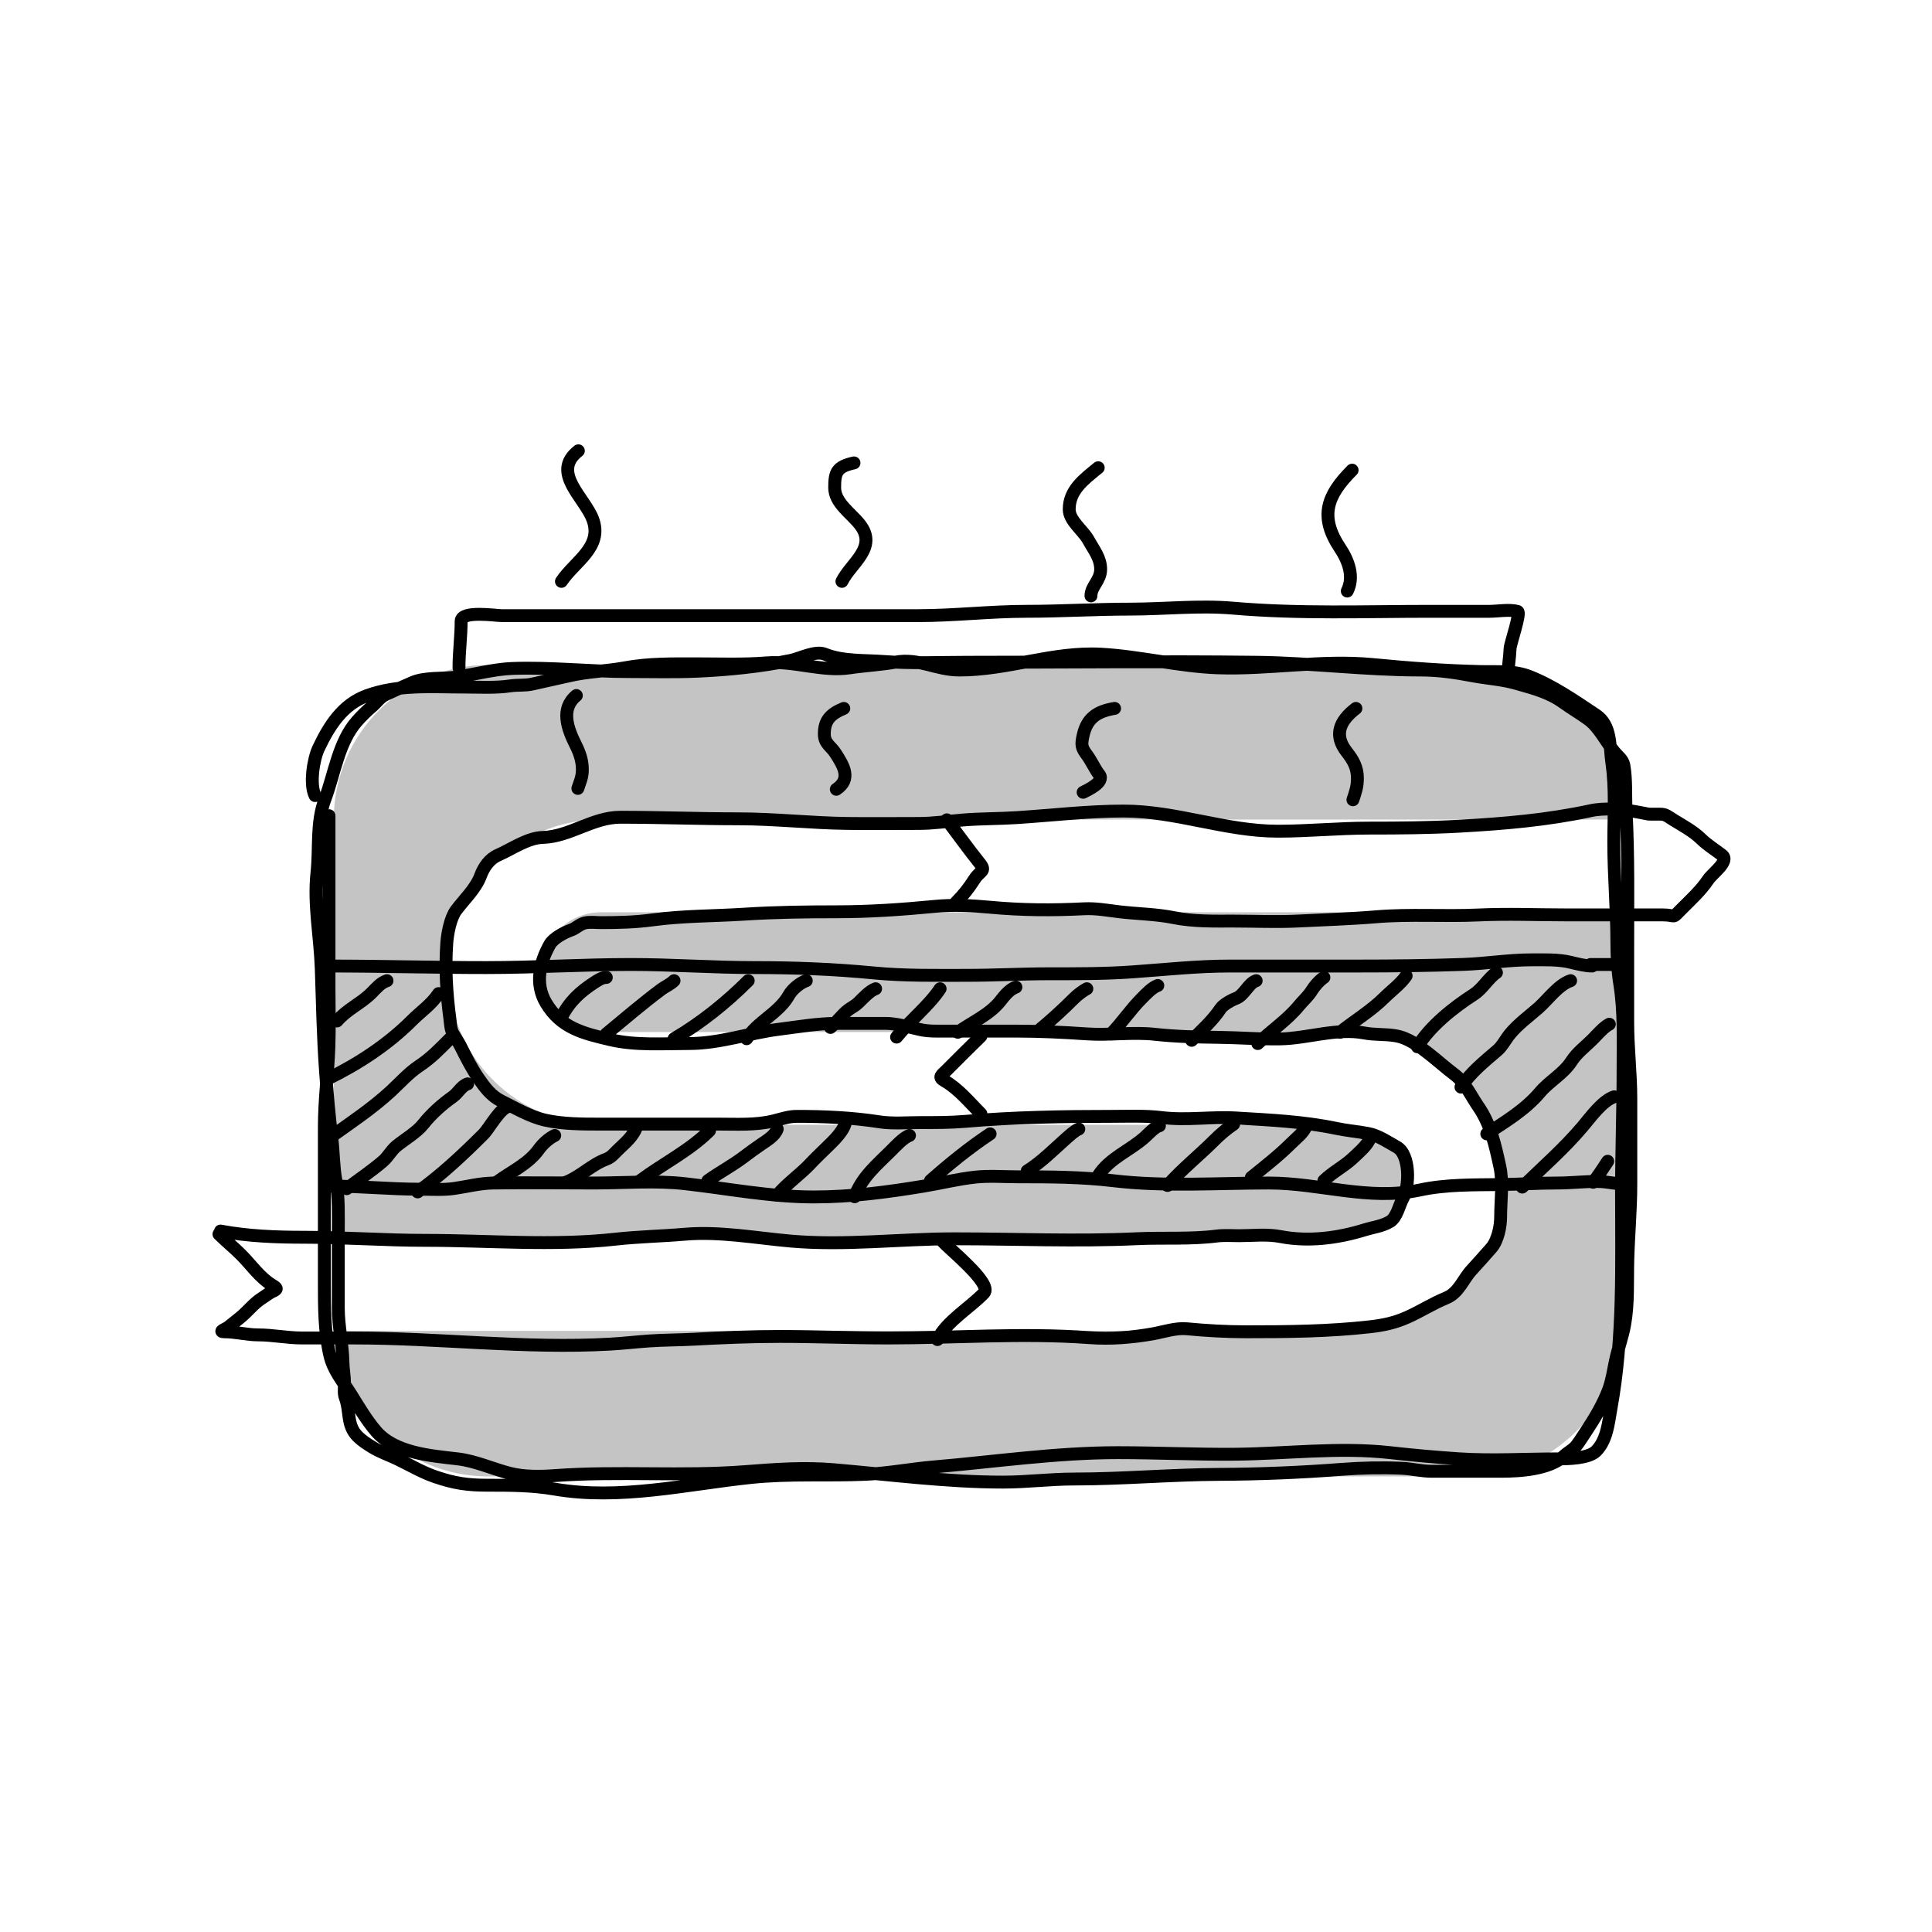 <svg width="150" height="150" viewBox="0 0 150 150" fill="none" xmlns="http://www.w3.org/2000/svg">
<path fill-rule="evenodd" clip-rule="evenodd" d="M125.913 70.829V102.629C125.913 109.256 120.54 114.629 113.913 114.629L37.913 114.629C31.285 114.629 25.913 109.256 25.913 102.629L25.913 102.229C25.913 102.6 25.93 102.967 25.963 103.329H104.913C111.319 103.329 116.513 98.135 116.513 91.729C116.513 85.322 111.319 80.129 104.913 80.129H46.663C44.095 80.129 42.013 78.047 42.013 75.479C42.013 72.911 44.095 70.829 46.663 70.829H125.913ZM125.913 63.629H46.663C40.118 63.629 34.813 68.934 34.813 75.479C34.813 82.023 40.118 87.329 46.663 87.329H104.913C107.343 87.329 109.313 89.299 109.313 91.729C109.313 94.159 107.343 96.129 104.913 96.129H25.913V63.629C25.913 57.002 31.285 51.629 37.913 51.629L113.913 51.629C120.54 51.629 125.913 57.002 125.913 63.629Z" fill="#C4C4C4"/>
<path d="M25.543 63.331C25.543 67.763 25.543 72.195 25.543 76.627C25.543 78.171 25.591 79.724 25.536 81.266C25.462 83.354 25.182 85.407 25.182 87.503C25.182 91.537 25.182 95.57 25.182 99.603C25.182 101.486 25.183 103.355 25.603 105.205C25.872 106.389 26.59 107.204 27.221 108.213C27.829 109.186 28.435 110.224 29.18 111.101C30.645 112.827 33.462 113.022 35.537 113.267C36.95 113.433 38.256 114.055 39.621 114.396C40.714 114.669 41.993 114.645 43.111 114.563C48.024 114.203 52.968 114.641 57.884 114.256C60.181 114.076 62.436 113.91 64.743 114.109C69.088 114.484 73.513 115.071 77.878 115.071C79.723 115.071 81.54 114.831 83.373 114.831C87.143 114.831 90.907 114.489 94.677 114.47C97.854 114.454 100.975 114.326 104.143 114.082C105.69 113.963 107.263 113.93 108.815 113.995C109.604 114.028 110.353 114.229 111.148 114.229C111.861 114.229 112.575 114.229 113.288 114.229C114.382 114.229 115.476 114.229 116.57 114.229C118.057 114.229 120.294 114.082 121.443 113.026C121.785 112.712 122.147 112.565 122.432 112.184C122.681 111.852 122.897 111.499 123.128 111.154C123.806 110.136 124.484 109.004 124.906 107.852C125.158 107.164 125.263 106.401 125.414 105.686C125.616 104.728 125.964 103.818 126.136 102.852C126.438 101.152 126.335 99.514 126.383 97.791C126.438 95.835 126.617 93.904 126.617 91.942C126.617 89.725 126.617 87.508 126.617 85.291C126.617 83.33 126.376 81.375 126.376 79.421C126.376 77.427 126.376 75.433 126.376 73.439C126.376 69.941 126.433 66.439 126.249 62.95C126.189 61.795 126.278 60.541 126.076 59.407C126 58.984 125.619 58.712 125.354 58.398C124.715 57.641 124.15 56.462 123.342 55.871C122.703 55.404 122.019 55.01 121.376 54.547C120.254 53.739 119.071 53.452 117.78 53.077C116.62 52.74 115.53 52.693 114.371 52.475C112.979 52.214 111.689 52.02 110.266 52.02C106.024 52.02 101.83 51.47 97.592 51.419C90.099 51.329 82.597 51.419 75.104 51.419C72.953 51.419 70.772 51.521 68.626 51.359C67.17 51.248 65.428 51.355 64.047 50.791C63.306 50.487 62.12 51.125 61.4 51.272C59.023 51.758 56.523 52.009 54.1 52.114C52.327 52.191 50.541 52.141 48.766 52.141C45.764 52.141 42.769 51.789 39.768 51.9C38.369 51.952 36.877 52.355 35.477 52.562C34.41 52.719 33.05 52.558 32.041 52.983C31.309 53.291 30.626 53.609 29.901 53.946C29.519 54.124 29.197 54.58 28.872 54.855C28.481 55.185 28.057 55.607 27.716 55.991C26.292 57.593 25.972 60.068 25.242 62.014C24.529 63.915 24.822 65.801 24.607 67.783C24.344 70.219 24.857 72.748 24.941 75.177C25.034 77.836 25.08 80.531 25.276 83.185C25.402 84.9 25.544 86.598 25.757 88.305C25.896 89.415 25.883 90.591 26.084 91.681C26.322 92.961 26.265 94.517 26.265 95.812C26.265 97.722 26.265 99.632 26.265 101.541C26.265 102.958 26.595 104.338 26.626 105.753C26.638 106.306 26.746 106.842 26.746 107.397C26.746 107.749 26.677 108.178 26.806 108.514C27.21 109.562 26.892 110.645 27.769 111.522C28.111 111.863 28.495 112.108 28.925 112.371C29.528 112.739 30.195 112.963 30.831 113.267C31.83 113.744 32.735 114.295 33.792 114.657C35.264 115.161 36.297 115.312 37.843 115.312C39.613 115.312 41.314 115.312 43.057 115.613C48.115 116.485 53.299 115.236 58.312 114.71C61.296 114.397 64.252 114.596 67.236 114.463C68.982 114.386 70.726 114.043 72.47 113.895C77.24 113.49 81.99 112.785 86.789 112.785C89.817 112.785 92.846 112.93 95.867 112.906C99.876 112.873 103.935 112.337 107.94 112.785C109.721 112.984 111.47 113.141 113.254 113.26C115.799 113.429 118.403 113.267 120.955 113.267C121.717 113.267 123.338 113.244 123.916 112.665C124.781 111.8 124.876 110.44 125.08 109.322C126.079 103.826 125.895 98.151 125.895 92.564C125.895 89.358 126.015 86.155 126.015 82.958C126.015 80.76 126.104 78.503 125.748 76.326C125.587 75.339 125.534 74.197 125.534 73.198C125.534 70.614 125.293 68.016 125.293 65.417C125.293 63.377 125.44 61.259 125.146 59.24C124.953 57.911 125.125 56.32 123.91 55.51C122.282 54.425 120.593 53.253 118.769 52.529C117.542 52.041 116.255 52.17 114.972 52.141C112.195 52.078 109.394 51.871 106.616 51.599C102.559 51.202 98.574 51.995 94.5 51.847C91.587 51.741 88.413 50.952 85.5 50.791C81.738 50.581 78.272 52.02 74.5 52.02C72.639 52.02 71.334 51.064 69.5 51.411C68.493 51.602 67.011 51.692 66 51.847C63.838 52.176 61.686 51.29 59.502 51.466C57.697 51.611 55.87 51.539 54.06 51.539C52.186 51.539 50.366 51.506 48.519 51.847C47.054 52.116 45.626 52.132 44.167 52.475C43.233 52.694 42.293 52.883 41.359 53.103C40.776 53.241 40.205 53.164 39.621 53.251C38.452 53.424 37.254 53.344 36.072 53.344C33.49 53.344 30.963 53.118 28.498 54.006C26.609 54.686 25.557 56.346 24.727 58.104C24.339 58.927 24.02 60.888 24.46 61.767" stroke="black" stroke-linecap="round" stroke-linejoin="round"/>
<path d="M25.664 92.089C27.985 92.089 30.262 92.33 32.576 92.33C33.471 92.33 34.395 92.4 35.283 92.27C36.28 92.123 37.286 91.863 38.298 91.849C40.906 91.812 43.517 91.849 46.126 91.849C48.429 91.849 50.889 91.644 53.178 91.902C56.549 92.282 59.786 92.931 63.192 92.931C66.079 92.931 68.879 92.559 71.722 92.089C73.042 91.871 74.361 91.54 75.692 91.394C76.8 91.272 77.961 91.367 79.075 91.367C81.516 91.367 83.983 91.379 86.408 91.668C90.427 92.146 94.483 91.849 98.514 91.849C102.482 91.849 106.261 93.244 110.246 92.39C112.302 91.95 114.417 91.999 116.51 91.969C117.966 91.948 119.433 91.849 120.902 91.849C121.933 91.849 122.958 91.728 123.97 91.728C124.83 91.728 125.657 91.969 126.497 91.969" stroke="black" stroke-linecap="round" stroke-linejoin="round"/>
<path d="M25.664 75.003C29.7 75.003 33.725 75.123 37.763 75.123C41.513 75.123 45.251 74.882 49.007 74.882C52.194 74.882 55.377 75.123 58.546 75.123C61.67 75.123 64.71 75.237 67.818 75.537C70.245 75.772 72.668 75.725 75.104 75.725C77.206 75.725 79.303 75.604 81.408 75.604C83.59 75.604 85.749 75.611 87.926 75.457C90.452 75.278 92.959 75.003 95.493 75.003C98.817 75.003 102.142 75.003 105.467 75.003C108.192 75.003 110.907 74.973 113.629 74.876C115.405 74.812 117.135 74.521 118.916 74.521C119.852 74.521 121.022 74.481 121.931 74.709C122.421 74.831 123.118 75.003 123.609 75.003" stroke="black" stroke-linecap="round" stroke-linejoin="round"/>
<path d="M123.489 74.882C124.371 74.882 125.254 74.882 126.136 74.882" stroke="black" stroke-linecap="round" stroke-linejoin="round"/>
<path d="M17.12 95.579C19.266 95.978 21.434 96.06 23.618 96.06C26.761 96.06 29.865 96.3 33.003 96.3C37.916 96.3 42.916 96.75 47.803 96.207C49.582 96.009 51.37 95.98 53.145 95.826C55.865 95.589 58.655 96.114 61.36 96.354C65.603 96.73 69.869 96.18 74.108 96.18C78.842 96.18 83.556 96.393 88.287 96.173C90.324 96.079 92.442 96.223 94.463 95.966C95.029 95.894 95.624 95.939 96.195 95.939C97.239 95.939 98.384 95.807 99.41 96.006C101.568 96.426 103.862 96.132 105.948 95.485C106.632 95.273 107.264 95.22 107.9 94.856C108.462 94.535 108.638 93.535 108.929 93.025C109.452 92.11 109.489 89.632 108.448 89.054C107.781 88.684 107.001 88.145 106.229 88.005C105.418 87.857 104.553 87.778 103.755 87.61C101.195 87.071 98.611 86.96 96.001 86.801C94.079 86.685 92.097 87.003 90.185 86.768C88.906 86.611 87.598 86.674 86.308 86.674C82.493 86.674 78.745 86.736 74.944 87.062C73.779 87.162 72.623 87.156 71.454 87.156C70.405 87.156 69.299 87.258 68.259 87.096C66.177 86.77 63.987 86.674 61.882 86.674C61.206 86.674 60.679 86.877 60.023 87.035C58.651 87.367 57.206 87.276 55.805 87.276C54.301 87.276 52.797 87.276 51.293 87.276C49.729 87.276 48.164 87.276 46.6 87.276C45.227 87.276 43.676 87.273 42.329 86.969C41.153 86.703 39.975 86.009 38.899 85.471C38.131 85.087 37.635 84.421 37.155 83.726C36.639 82.982 36.175 82.067 35.771 81.26C35.594 80.905 35.365 80.587 35.169 80.244C34.987 79.924 34.98 79.489 34.929 79.1C34.668 77.148 34.548 75.187 34.688 73.225C34.741 72.481 34.963 71.269 35.417 70.664C36.048 69.822 36.935 69.005 37.308 67.997C37.557 67.326 37.997 66.685 38.665 66.393C39.733 65.926 40.954 65.048 42.148 65.016C44.24 64.959 46.018 63.451 48.164 63.451C51.231 63.451 54.247 63.572 57.309 63.572C60.157 63.572 62.981 63.9 65.826 63.933C67.666 63.954 69.507 63.933 71.347 63.933C72.474 63.933 73.634 63.758 74.757 63.665C76.164 63.549 77.572 63.571 78.981 63.478C81.729 63.296 84.503 62.97 87.257 62.97C91.304 62.97 95.168 64.534 99.203 64.534C101.57 64.534 103.933 64.294 106.309 64.294C108.639 64.294 110.958 64.276 113.288 64.147C116.742 63.955 120.118 63.672 123.489 62.943C124.608 62.701 125.914 62.834 127.025 63.023C128.315 63.244 127.584 63.211 128.889 63.211C129.347 63.211 129.506 63.399 129.938 63.665C130.68 64.122 131.45 64.527 132.077 65.136C132.569 65.614 133.165 65.975 133.702 66.393C134.305 66.862 132.954 67.799 132.626 68.291C132.071 69.123 131.304 69.827 130.607 70.524C129.713 71.418 130.25 71.032 129.07 71.032C126.599 71.032 124.128 71.032 121.657 71.032C119.367 71.032 117.053 70.932 114.765 71.039C112.148 71.16 109.459 70.959 106.844 71.179C104.845 71.347 102.831 71.404 100.827 71.507C99.155 71.592 97.461 71.513 95.787 71.513C94.216 71.513 92.683 71.555 91.134 71.246C89.734 70.966 88.329 70.957 86.916 70.791C86.009 70.684 85.086 70.51 84.169 70.557C81.711 70.683 79.315 70.667 76.862 70.437C75.442 70.304 74.008 70.233 72.584 70.37C70.009 70.618 67.509 70.791 64.917 70.791C62.585 70.791 60.178 70.821 57.851 70.972C55.438 71.128 53.071 71.096 50.665 71.42C49.319 71.6 48.014 71.634 46.66 71.634C46.261 71.634 45.786 71.563 45.397 71.66C44.982 71.764 44.719 72.077 44.341 72.209C43.843 72.381 42.963 72.838 42.69 73.325C41.903 74.724 41.51 76.381 42.389 77.864C43.543 79.811 45.265 80.227 47.402 80.725C49.364 81.182 51.522 81.019 53.519 81.019C55.897 81.019 58.154 80.201 60.491 79.909C62.017 79.719 63.459 79.455 65.01 79.455C66.254 79.455 67.497 79.455 68.74 79.455C69.59 79.455 70.576 79.743 71.401 79.929C72.084 80.084 72.74 80.056 73.44 80.056C75.265 80.056 77.09 80.056 78.915 80.056C80.725 80.056 82.561 80.146 84.369 80.27C86.126 80.391 87.93 80.11 89.677 80.304C91.255 80.479 92.918 80.518 94.517 80.538C96.145 80.558 97.763 80.684 99.397 80.658C101.546 80.624 103.783 79.791 105.948 80.204C106.753 80.357 107.593 80.278 108.394 80.424C109.361 80.6 110.172 81.217 110.915 81.794C111.58 82.312 112.26 82.925 112.927 83.425C113.756 84.047 114.187 85.058 114.765 85.892C115.743 87.304 116.092 88.94 116.45 90.585C116.715 91.805 116.51 93.193 116.51 94.442C116.51 95.204 116.306 96.312 115.781 96.902C115.27 97.477 114.769 98.053 114.25 98.613C113.58 99.338 113.265 100.375 112.272 100.779C111.261 101.191 110.298 101.806 109.297 102.257C108.307 102.702 107.436 102.889 106.349 103.012C103.164 103.371 99.986 103.4 96.776 103.4C95.221 103.4 93.693 103.313 92.15 103.166C91.302 103.085 90.382 103.397 89.557 103.547C87.905 103.847 86.236 103.977 84.556 103.854C79.385 103.475 74.15 103.881 68.974 103.881C66.172 103.881 63.376 103.761 60.558 103.761C58.338 103.761 56.105 103.853 53.887 103.975C52.702 104.039 51.526 104.031 50.344 104.115C49.361 104.185 48.367 104.3 47.389 104.356C40.754 104.735 34.12 103.881 27.495 103.881C26.147 103.881 24.799 103.881 23.451 103.881C22.305 103.881 21.174 103.64 20.035 103.64C19.172 103.64 18.307 103.4 17.421 103.4C16.892 103.4 17.544 103.177 17.722 103.039C18.029 102.8 18.335 102.548 18.624 102.317C19.259 101.809 19.687 101.189 20.396 100.753C20.63 100.608 20.907 100.38 21.151 100.271C21.563 100.088 21.532 100.022 21.151 99.79C20.163 99.189 19.522 98.221 18.711 97.41C18.153 96.852 17.557 96.376 17 95.819" stroke="black" stroke-linecap="round" stroke-linejoin="round"/>
<path d="M26.166 79.269C26.965 78.343 28.016 77.92 28.851 77.085C29.226 76.71 29.539 76.308 30.047 76.139" stroke="black" stroke-linecap="round" stroke-linejoin="round"/>
<path d="M25.415 83.776C27.834 82.59 30.098 81.11 31.988 79.22C32.695 78.513 33.477 78.005 34.053 77.141" stroke="black" stroke-linecap="round" stroke-linejoin="round"/>
<path d="M25.665 88.283C27.235 87.166 28.945 86.019 30.36 84.708C31.059 84.061 31.729 83.304 32.523 82.774C33.492 82.129 34.125 81.451 34.93 80.646" stroke="black" stroke-linecap="round" stroke-linejoin="round"/>
<path d="M26.917 92.29C27.847 91.58 28.84 90.922 29.727 90.161C30.137 89.81 30.371 89.314 30.791 88.972C31.416 88.464 32.363 87.91 32.857 87.282C33.474 86.497 34.336 85.728 35.153 85.153C35.584 84.85 35.808 84.318 36.307 84.152" stroke="black" stroke-linecap="round" stroke-linejoin="round"/>
<path d="M32.426 92.54C34.264 91.22 35.926 89.666 37.531 88.061C38.008 87.584 38.876 85.904 39.562 85.904" stroke="black" stroke-linecap="round" stroke-linejoin="round"/>
<path d="M38.56 91.789C39.636 90.99 41.01 90.376 41.816 89.257C42.14 88.807 42.583 88.401 43.068 88.158" stroke="black" stroke-linecap="round" stroke-linejoin="round"/>
<path d="M43.944 91.789C45.073 91.343 45.945 90.416 47.047 90.008C47.443 89.861 47.618 89.631 47.895 89.354C48.509 88.74 49.163 88.276 49.453 87.407" stroke="black" stroke-linecap="round" stroke-linejoin="round"/>
<path d="M49.703 91.663C51.47 90.351 53.546 89.323 55.087 87.782" stroke="black" stroke-linecap="round" stroke-linejoin="round"/>
<path d="M54.962 91.664C55.885 91.004 56.879 90.483 57.786 89.793C58.201 89.476 58.655 89.15 59.086 88.854C59.519 88.556 60.172 88.178 60.345 87.657" stroke="black" stroke-linecap="round" stroke-linejoin="round"/>
<path d="M60.345 92.79C61.117 91.864 62.127 91.195 62.947 90.314C63.26 89.977 63.586 89.675 63.913 89.347C64.471 88.79 65.352 88.038 65.604 87.282" stroke="black" stroke-linecap="round" stroke-linejoin="round"/>
<path d="M66.355 92.915C66.912 91.39 68.077 90.442 69.172 89.347C69.524 88.996 70.155 88.31 70.612 88.158" stroke="black" stroke-linecap="round" stroke-linejoin="round"/>
<path d="M72.239 91.663C73.737 90.34 75.238 89.121 76.872 88.033" stroke="black" stroke-linecap="round" stroke-linejoin="round"/>
<path d="M79.751 90.912C80.812 90.255 81.817 89.242 82.756 88.408C82.996 88.195 83.479 87.75 83.757 87.657" stroke="black" stroke-linecap="round" stroke-linejoin="round"/>
<path d="M85.26 91.288C86.151 89.901 87.712 89.338 88.891 88.283C89.194 88.011 89.667 87.477 90.017 87.407" stroke="black" stroke-linecap="round" stroke-linejoin="round"/>
<path d="M90.644 92.039C91.755 90.778 93.085 89.723 94.274 88.534C94.723 88.085 95.244 87.637 95.777 87.282" stroke="black" stroke-linecap="round" stroke-linejoin="round"/>
<path d="M97.154 91.413C98.207 90.561 99.301 89.711 100.256 88.756C100.629 88.383 101.236 87.93 101.411 87.407" stroke="black" stroke-linecap="round" stroke-linejoin="round"/>
<path d="M102.788 91.664C103.484 90.988 104.357 90.557 105.041 89.911C105.439 89.535 106.058 89.003 106.293 88.534" stroke="black" stroke-linecap="round" stroke-linejoin="round"/>
<path d="M43.569 79.018C44.221 77.739 45.012 77.021 46.17 76.264C46.441 76.087 46.755 75.888 47.074 75.888" stroke="black" stroke-linecap="round" stroke-linejoin="round"/>
<path d="M47.074 80.27C48.491 79.099 49.865 77.921 51.324 76.828C51.643 76.588 52.036 76.436 52.333 76.139" stroke="black" stroke-linecap="round" stroke-linejoin="round"/>
<path d="M52.333 80.646C54.428 79.417 56.396 77.835 58.092 76.139" stroke="black" stroke-linecap="round" stroke-linejoin="round"/>
<path d="M57.967 80.646C58.816 79.312 60.486 78.64 61.249 77.266C61.501 76.814 62.12 76.299 62.599 76.139" stroke="black" stroke-linecap="round" stroke-linejoin="round"/>
<path d="M64.477 79.77C64.975 79.369 65.386 78.75 65.882 78.392C66.158 78.194 66.425 78.072 66.668 77.829C67.002 77.495 67.545 76.911 67.982 76.765" stroke="black" stroke-linecap="round" stroke-linejoin="round"/>
<path d="M69.61 80.521C70.647 79.233 72.097 78.105 72.99 76.765" stroke="black" stroke-linecap="round" stroke-linejoin="round"/>
<path d="M74.368 80.145C75.442 79.37 76.846 78.774 77.678 77.704C77.979 77.317 78.389 76.802 78.875 76.64" stroke="black" stroke-linecap="round" stroke-linejoin="round"/>
<path d="M80.627 80.02C81.603 79.217 82.504 78.394 83.382 77.516C83.629 77.269 84.075 76.919 84.383 76.765" stroke="black" stroke-linecap="round" stroke-linejoin="round"/>
<path d="M86.261 80.27C87.107 79.399 87.789 78.367 88.64 77.516C88.978 77.179 89.452 76.661 89.892 76.514" stroke="black" stroke-linecap="round" stroke-linejoin="round"/>
<path d="M92.522 80.771C93.321 79.971 94.15 79.232 94.775 78.295C94.973 77.998 95.623 77.638 95.957 77.516C96.605 77.281 96.918 76.343 97.529 76.139" stroke="black" stroke-linecap="round" stroke-linejoin="round"/>
<path d="M97.654 81.022C98.687 80.019 99.946 79.188 100.847 78.086C101.194 77.663 101.568 77.361 101.856 76.89C102.065 76.547 102.453 76.112 102.788 75.888" stroke="black" stroke-linecap="round" stroke-linejoin="round"/>
<path d="M104.04 80.145C105.151 79.256 106.482 78.454 107.489 77.446C108.016 76.92 108.766 76.373 109.173 75.763" stroke="black" stroke-linecap="round" stroke-linejoin="round"/>
<path d="M110.049 81.272C111.015 79.675 112.852 78.218 114.431 77.203C115.116 76.763 115.561 75.928 116.184 75.513" stroke="black" stroke-linecap="round" stroke-linejoin="round"/>
<path d="M113.43 84.402C114.18 83.265 115.232 82.431 116.254 81.55C116.652 81.207 116.902 80.678 117.241 80.27C117.889 79.493 118.678 78.927 119.432 78.267C120.177 77.616 120.99 76.457 121.943 76.139" stroke="black" stroke-linecap="round" stroke-linejoin="round"/>
<path d="M115.433 88.033C116.908 87.059 118.42 86.161 119.564 84.805C120.295 83.94 121.383 83.368 122.006 82.399C122.439 81.725 123.082 81.26 123.633 80.709C123.999 80.343 124.504 79.742 124.948 79.519" stroke="black" stroke-linecap="round" stroke-linejoin="round"/>
<path d="M118.187 92.165C119.797 90.591 121.424 89.184 122.875 87.469C123.485 86.749 124.408 85.458 125.324 85.153" stroke="black" stroke-linecap="round" stroke-linejoin="round"/>
<path d="M123.696 91.789C124.13 91.233 124.437 90.739 124.823 90.161" stroke="black" stroke-linecap="round" stroke-linejoin="round"/>
<path d="M65.512 55C64.491 55.418 64 55.921 64 56.977C64 57.743 64.498 57.907 64.872 58.489C65.498 59.463 66.124 60.486 64.93 61.281" stroke="black" stroke-linecap="round" stroke-linejoin="round"/>
<path d="M86.537 55C85.154 55.23 84.389 55.769 84.094 57.094C83.932 57.825 83.95 58.033 84.385 58.612C84.742 59.088 85.008 59.719 85.348 60.144C85.81 60.721 84.391 61.365 84.094 61.514" stroke="black" stroke-linecap="round" stroke-linejoin="round"/>
<path d="M105.273 55C103.944 56.016 103.563 57.119 104.575 58.399C105.072 59.028 105.389 59.606 105.389 60.415C105.389 61.093 105.246 61.478 105.04 62.095" stroke="black" stroke-linecap="round" stroke-linejoin="round"/>
<path d="M44.749 54C43.492 55.037 44.06 56.565 44.697 57.838C45.008 58.462 45.214 59.048 45.214 59.751C45.214 60.342 45.041 60.682 44.865 61.212" stroke="black" stroke-linecap="round" stroke-linejoin="round"/>
<path d="M35.635 51.846C35.635 50.636 35.803 49.413 35.803 48.23C35.803 47.379 38.483 47.799 38.969 47.799C42.985 47.799 47.001 47.799 51.016 47.799C55.019 47.799 59.022 47.799 63.026 47.799C65.77 47.799 68.515 47.799 71.26 47.799C74.09 47.799 76.898 47.462 79.719 47.462C82.381 47.462 85.033 47.293 87.7 47.293C90.384 47.293 93.066 46.986 95.747 47.218C100.91 47.664 105.948 47.462 111.1 47.462C112.618 47.462 114.135 47.462 115.653 47.462C116.294 47.462 117.206 47.294 117.826 47.471C118.103 47.55 117.258 49.991 117.245 50.328C117.218 51.065 117.077 51.773 117.077 52.52" stroke="black" stroke-linecap="round" stroke-linejoin="round"/>
<path d="M73.149 96.335C73.557 96.869 77.103 99.658 76.395 100.393C75.289 101.541 73.492 102.587 72.784 104.004" stroke="black" stroke-linecap="round" stroke-linejoin="round"/>
<path d="M76.157 80.449C75.254 81.327 74.358 82.228 73.5 83.086C73.078 83.508 72.815 83.62 73.337 83.918C74.417 84.535 75.273 85.59 76.157 86.475" stroke="black" stroke-linecap="round" stroke-linejoin="round"/>
<path d="M73.514 63.649C74.364 64.771 75.206 65.947 76.071 67.028C76.586 67.671 76.103 67.574 75.665 68.255C75.221 68.946 74.804 69.481 74.245 70.04" stroke="black" stroke-linecap="round" stroke-linejoin="round"/>
<path d="M44.904 35C42.748 36.685 45.409 38.632 46.03 40.34C46.809 42.48 44.617 43.597 43.59 45.138" stroke="black" stroke-linecap="round" stroke-linejoin="round"/>
<path d="M66.305 35.939C64.967 36.232 64.803 36.661 64.803 37.858C64.803 39.054 66.077 39.842 66.764 40.726C68.154 42.513 66.091 43.689 65.367 45.138" stroke="black" stroke-linecap="round" stroke-linejoin="round"/>
<path d="M85.266 36.314C84.153 37.225 83.013 38.047 83.013 39.547C83.013 40.44 84.096 41.174 84.515 41.946C84.922 42.694 85.454 43.315 85.454 44.199C85.454 45.079 84.703 45.504 84.703 46.264" stroke="black" stroke-linecap="round" stroke-linejoin="round"/>
<path d="M104.978 36.502C103.023 38.457 102.408 40.104 104.039 42.551C104.684 43.518 105.162 44.769 104.602 45.889" stroke="black" stroke-linecap="round" stroke-linejoin="round"/>
</svg>
